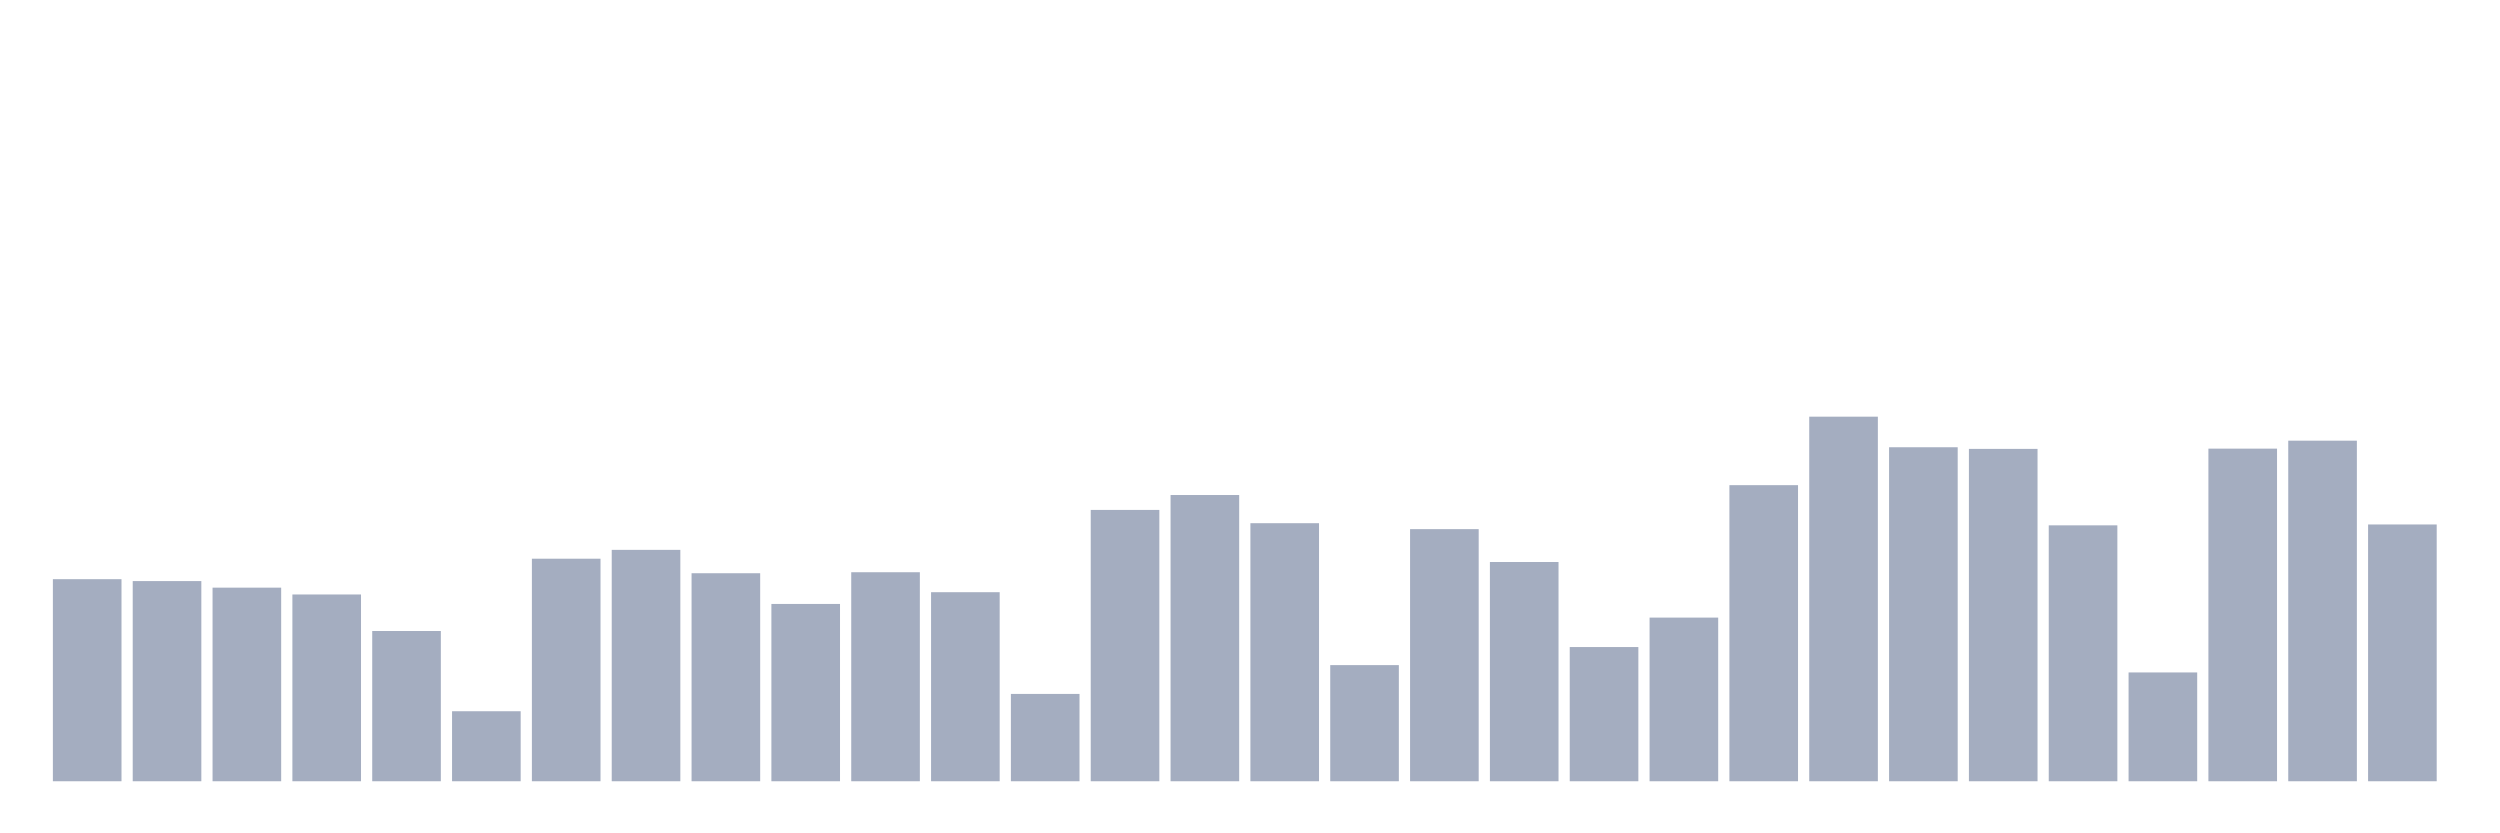 <svg xmlns="http://www.w3.org/2000/svg" viewBox="0 0 480 160"><g transform="translate(10,10)"><rect class="bar" x="0.153" width="13.175" y="101.203" height="38.797" fill="rgb(164,173,192)"></rect><rect class="bar" x="15.482" width="13.175" y="101.567" height="38.433" fill="rgb(164,173,192)"></rect><rect class="bar" x="30.81" width="13.175" y="102.828" height="37.172" fill="rgb(164,173,192)"></rect><rect class="bar" x="46.138" width="13.175" y="104.139" height="35.861" fill="rgb(164,173,192)"></rect><rect class="bar" x="61.466" width="13.175" y="111.151" height="28.849" fill="rgb(164,173,192)"></rect><rect class="bar" x="76.794" width="13.175" y="126.558" height="13.442" fill="rgb(164,173,192)"></rect><rect class="bar" x="92.123" width="13.175" y="97.272" height="42.728" fill="rgb(164,173,192)"></rect><rect class="bar" x="107.451" width="13.175" y="95.574" height="44.426" fill="rgb(164,173,192)"></rect><rect class="bar" x="122.779" width="13.175" y="100.062" height="39.938" fill="rgb(164,173,192)"></rect><rect class="bar" x="138.107" width="13.175" y="105.958" height="34.042" fill="rgb(164,173,192)"></rect><rect class="bar" x="153.436" width="13.175" y="99.868" height="40.132" fill="rgb(164,173,192)"></rect><rect class="bar" x="168.764" width="13.175" y="103.702" height="36.298" fill="rgb(164,173,192)"></rect><rect class="bar" x="184.092" width="13.175" y="123.234" height="16.766" fill="rgb(164,173,192)"></rect><rect class="bar" x="199.42" width="13.175" y="87.906" height="52.094" fill="rgb(164,173,192)"></rect><rect class="bar" x="214.748" width="13.175" y="85.043" height="54.957" fill="rgb(164,173,192)"></rect><rect class="bar" x="230.077" width="13.175" y="90.454" height="49.546" fill="rgb(164,173,192)"></rect><rect class="bar" x="245.405" width="13.175" y="117.702" height="22.298" fill="rgb(164,173,192)"></rect><rect class="bar" x="260.733" width="13.175" y="91.594" height="48.406" fill="rgb(164,173,192)"></rect><rect class="bar" x="276.061" width="13.175" y="97.903" height="42.097" fill="rgb(164,173,192)"></rect><rect class="bar" x="291.39" width="13.175" y="114.232" height="25.768" fill="rgb(164,173,192)"></rect><rect class="bar" x="306.718" width="13.175" y="108.579" height="31.421" fill="rgb(164,173,192)"></rect><rect class="bar" x="322.046" width="13.175" y="83.151" height="56.849" fill="rgb(164,173,192)"></rect><rect class="bar" x="337.374" width="13.175" y="70" height="70" fill="rgb(164,173,192)"></rect><rect class="bar" x="352.702" width="13.175" y="75.872" height="64.128" fill="rgb(164,173,192)"></rect><rect class="bar" x="368.031" width="13.175" y="76.187" height="63.813" fill="rgb(164,173,192)"></rect><rect class="bar" x="383.359" width="13.175" y="90.867" height="49.133" fill="rgb(164,173,192)"></rect><rect class="bar" x="398.687" width="13.175" y="119.109" height="20.891" fill="rgb(164,173,192)"></rect><rect class="bar" x="414.015" width="13.175" y="76.139" height="63.861" fill="rgb(164,173,192)"></rect><rect class="bar" x="429.344" width="13.175" y="74.61" height="65.39" fill="rgb(164,173,192)"></rect><rect class="bar" x="444.672" width="13.175" y="90.697" height="49.303" fill="rgb(164,173,192)"></rect></g></svg>